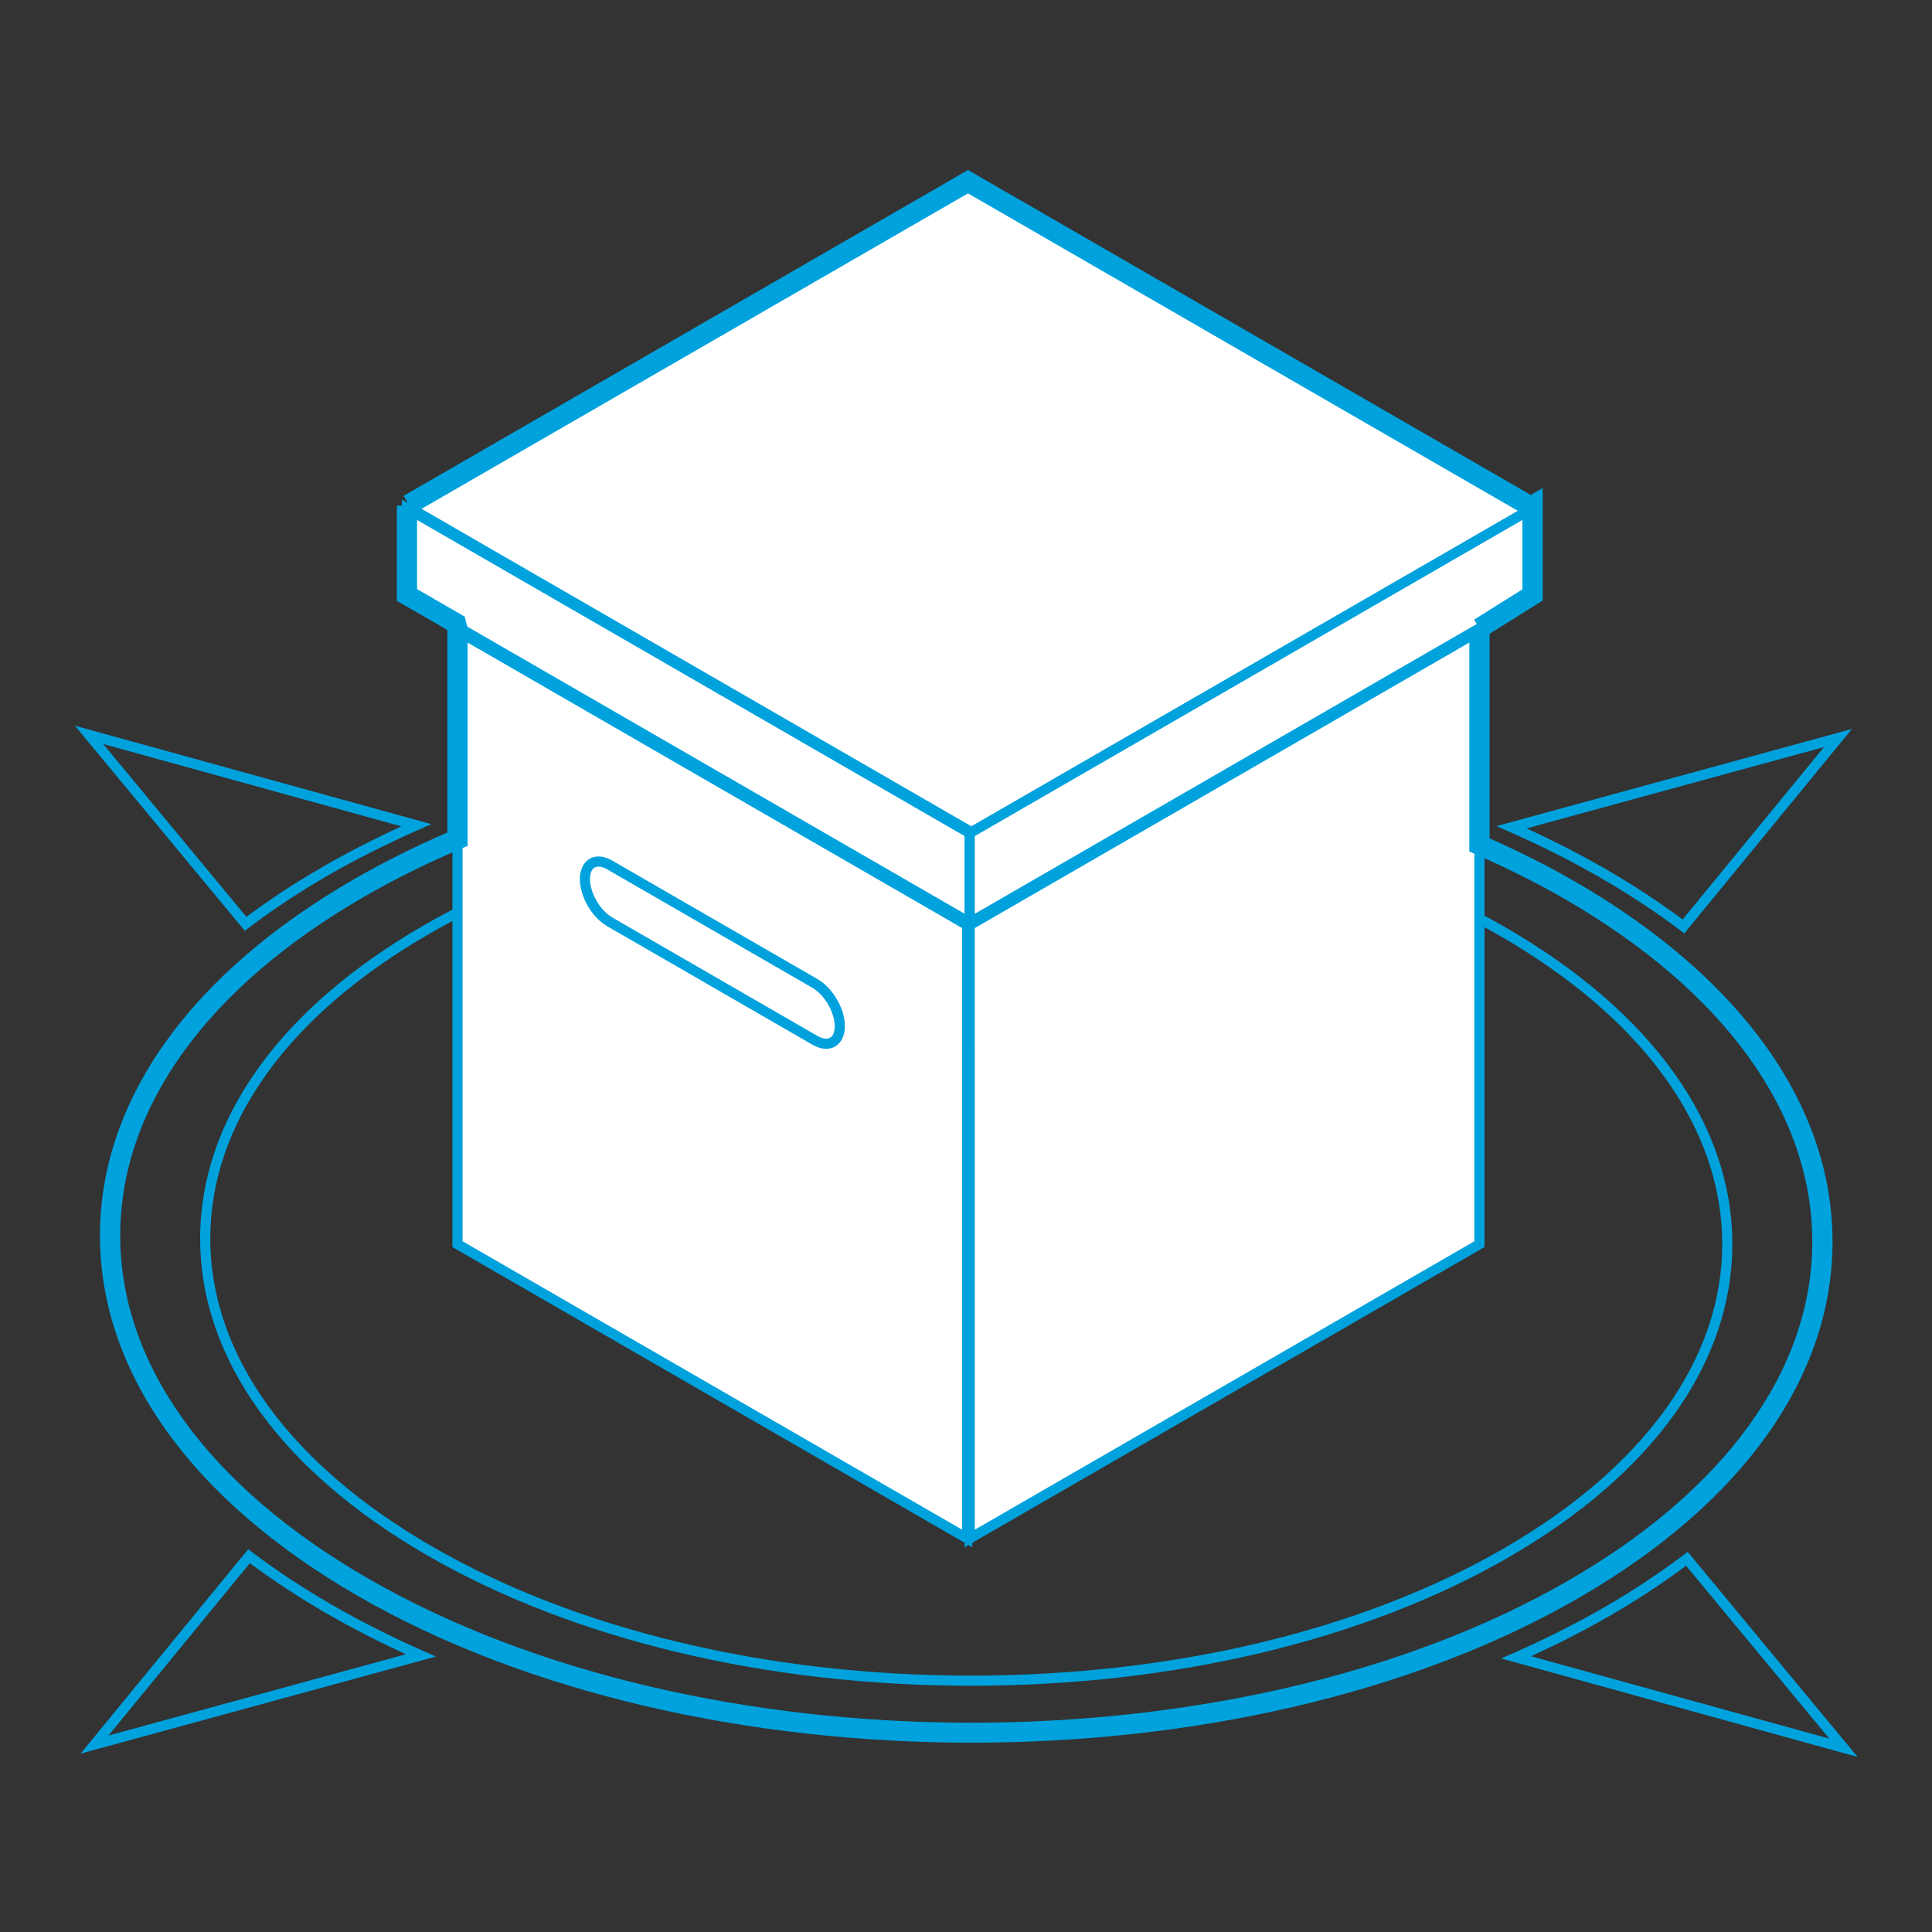 <?xml version="1.0" encoding="utf-8"?>
<!-- Generator: Adobe Illustrator 16.0.0, SVG Export Plug-In . SVG Version: 6.00 Build 0)  -->
<!DOCTYPE svg PUBLIC "-//W3C//DTD SVG 1.1//EN" "http://www.w3.org/Graphics/SVG/1.1/DTD/svg11.dtd">
<svg version="1.1" id="Layer_2" xmlns="http://www.w3.org/2000/svg" xmlns:xlink="http://www.w3.org/1999/xlink" x="0px" y="0px"
	 width="1024px" height="1024px" viewBox="0 0 1024 1024" enable-background="new 0 0 1024 1024" xml:space="preserve">
<rect x="0" y="0" width="1024" height="1024" fill="#333333" stroke="none"/>
<g>
	<g>
		<g>
			<path fill="#00A2DD" d="M514.99,922.59c-0.008,0-0.015,0-0.021,0c-122.212,0-237.297-27.584-324.052-77.674
				c-87.222-50.36-135.258-117.357-135.254-188.649c0.004-70.663,47.321-136.898,133.242-186.499
				c85.469-49.346,199.248-76.521,320.38-76.521c122.212,0,237.294,27.587,324.047,77.677
				c87.229,50.356,135.265,117.356,135.265,188.648c-0.008,70.664-47.331,136.898-133.262,186.499
				C749.869,895.42,636.106,922.59,514.99,922.59z M509.285,398.611c-120.205,0-233.029,26.919-317.696,75.798
				c-84.188,48.607-130.56,113.19-130.56,181.857c-0.003,69.296,47.076,134.644,132.57,184.008
				c85.952,49.623,200.084,76.947,321.368,76.955c120.196,0,233.017-26.918,317.688-75.802
				c84.192-48.61,130.569-113.188,130.569-181.856c0-69.296-47.079-134.644-132.573-184.007
				C744.701,425.94,630.573,398.611,509.285,398.611z"/>
			<path fill="#00A2DD" d="M514.698,893.475c-0.012,0-0.016,0-0.029,0c-108.692-0.008-211.048-24.538-288.205-69.089
				c-77.624-44.812-120.378-104.442-120.382-167.921c-0.003-62.924,42.113-121.897,118.593-166.059
				c76.016-43.886,177.201-68.054,284.924-68.054c108.683,0,211.033,24.534,288.188,69.082
				c77.638,44.817,120.384,104.464,120.384,167.942c0,62.923-42.118,121.896-118.595,166.043
				C723.573,869.307,622.399,893.475,514.698,893.475z M509.598,427.722c-106.794,0-207.03,23.91-282.24,67.33
				c-74.748,43.163-115.913,100.487-115.908,161.415c0.003,61.48,41.801,119.466,117.696,163.275
				c76.354,44.086,177.753,68.365,285.522,68.365c0.008,0,0.024,0,0.028,0c106.775,0.007,206.988-23.91,282.199-67.33
				c74.744-43.153,115.909-100.473,115.909-161.396c0-61.482-41.801-119.48-117.698-163.302
				C718.744,451.996,617.357,427.722,509.598,427.722z"/>
			<g>
				<path fill="#00A2DD" d="M892.713,494.716l-2.062-1.555c-12.997-9.811-27.207-19.178-42.222-27.842
					c-15.09-8.706-31.347-16.919-48.321-24.416l-6.906-3.05l188.355-51.497L892.713,494.716z M809.105,439.066
					c14.69,6.729,28.789,13.979,42,21.604c14.417,8.319,28.102,17.283,40.722,26.667l74.914-91.368L809.105,439.066z"/>
			</g>
			<g>
				<path fill="#00A2DD" d="M984.566,931.209l-188.961-52.188l6.897-3.03c16.899-7.438,33.062-15.593,48.041-24.233
					c14.91-8.605,29.018-17.931,41.926-27.694l2.049-1.553L984.566,931.209z M811.478,877.846l158.08,43.646l-75.905-91.613
					c-12.517,9.345-26.11,18.261-40.434,26.52C840.104,863.976,826.094,871.171,811.478,877.846z"/>
			</g>
			<g>
				<path fill="#00A2DD" d="M42.685,929.472l88.873-108.349l2.061,1.562c12.903,9.751,27.109,19.118,42.219,27.842
					c15.137,8.739,31.391,16.953,48.307,24.42l6.913,3.053L42.685,929.472z M132.441,828.511l-74.933,91.35l157.636-43.079
					c-14.642-6.706-28.735-13.959-41.993-21.608C158.654,846.802,144.969,837.842,132.441,828.511z"/>
			</g>
			<g>
				<path fill="#00A2DD" d="M129.735,493.337L39.683,384.635l188.958,52.177l-6.896,3.035
					c-16.928,7.452-33.084,15.605-48.022,24.242c-14.875,8.574-28.985,17.895-41.938,27.696L129.735,493.337z M54.698,394.346
					l75.896,91.619c12.565-9.371,26.161-18.287,40.444-26.522c13.083-7.562,27.089-14.764,41.724-21.447L54.698,394.346z"/>
			</g>
		</g>
	</g>
	<g>
		<g>
			<polygon fill="#FFFFFF" points="514.908,441.08 216.619,268.851 513.062,97.715 811.345,269.931 			"/>
			<path fill="#00A2DD" d="M514.908,444.179L211.256,268.851L513.062,94.617l303.65,175.312L514.908,444.179z M221.983,268.851
				l292.927,169.132L805.976,269.93L513.062,100.812L221.983,268.851z"/>
		</g>
		<g>
			<polygon fill="#FFFFFF" points="513.979,488.974 215.688,316.751 215.688,269.391 513.979,441.606 			"/>
			<path fill="#00A2DD" d="M516.66,493.62L213.004,318.3v-53.556L516.66,440.057V493.62z M218.371,315.202l292.923,169.124v-41.172
				L218.371,274.037V315.202z"/>
		</g>
		<g>
			<polygon fill="#FFFFFF" points="812.277,316.751 513.979,488.974 513.979,441.606 812.277,269.391 			"/>
			<path fill="#00A2DD" d="M511.295,493.62v-53.562l1.342-0.772L814.96,264.744V318.3l-1.348,0.771L511.295,493.62z M516.66,443.155
				v41.172l292.932-169.124v-41.165L516.66,443.155z"/>
		</g>
		<g>
			<polygon fill="#FFFFFF" points="512.64,815.409 242.488,659.438 242.488,334.376 512.64,490.349 			"/>
			<path fill="#00A2DD" d="M515.323,820.053l-275.52-159.07V329.729L515.323,488.8V820.053z M245.172,657.893l264.783,152.875
				v-318.87L245.172,339.023V657.893z"/>
		</g>
		<g>
			<polygon fill="#FFFFFF" points="784.138,659.438 513.979,815.409 513.971,490.349 784.138,334.376 			"/>
			<path fill="#00A2DD" d="M511.295,820.053l-0.01-331.253l1.344-0.772L786.821,329.73v331.253L511.295,820.053z M516.655,491.898
				l0.008,318.87l264.792-152.875v-318.87L516.655,491.898z"/>
		</g>
		<path fill="#00A2DD" d="M437.867,555.896c-2.315,0-4.753-0.731-7.235-2.166l-108.82-62.819
			c-8.106-4.68-14.461-15.649-14.472-24.971c0.008-7.167,3.996-11.979,9.926-11.979c2.312,0,4.746,0.729,7.229,2.166l108.819,62.818
			c8.117,4.686,14.479,15.652,14.479,24.977C447.795,551.084,443.806,555.896,437.867,555.896z M317.266,459.323
			c-4.111,0-4.56,4.628-4.56,6.616c0.005,7.327,5.404,16.639,11.789,20.328l108.819,62.819c1.638,0.944,3.212,1.439,4.554,1.439
			c4.114,0,4.56-4.621,4.56-6.607c0-7.334-5.401-16.645-11.795-20.327l-108.82-62.823
			C320.178,459.823,318.604,459.323,317.266,459.323z"/>
	</g>
</g>
<g>
	<path fill="#00A2DD" d="M514.969,923.659c-117.654,0-235.538-25.957-325.394-77.834C101.49,794.969,52.98,727.144,52.984,654.854
		c0-71.661,47.796-138.725,134.581-188.824c15.472-8.927,32.127-17.259,49.562-24.793v-107.33l-26.8-15.471v-50.458h10.728v44.263
		l25.258,14.579l1.542,6.145v115.365l-3.271,1.389c-18.217,7.722-35.597,16.339-51.648,25.604
		c-83.33,48.104-129.219,111.862-129.223,179.531c0,68.298,46.603,132.818,131.23,181.688
		c176.008,101.604,461.486,102.113,636.371,1.152c83.335-48.105,129.231-111.865,129.231-179.535
		c0-68.297-46.605-132.815-131.235-181.682c-14.364-8.299-30.282-16.28-47.323-23.728l-3.216-1.405v-118.38h10.734v111.37
		c16.189,7.2,31.377,14.879,45.173,22.849c88.089,50.86,136.603,118.686,136.595,190.976c0,71.662-47.804,138.727-134.592,188.82
		C748.125,898.109,631.66,923.653,514.969,923.659z"/>
	<polygon fill="#00A2DD" points="786.985,337.511 781.291,328.417 806.906,312.371 806.906,272.152 513.062,102.498 
		219.303,272.085 213.936,262.792 513.062,90.107 811.337,262.319 817.644,258.671 817.644,318.308 	"/>
	<path fill="none" stroke="#00A2DD" stroke-width="1.417" stroke-miterlimit="10" d="M784.138,332.964"/>
</g>
</svg>
